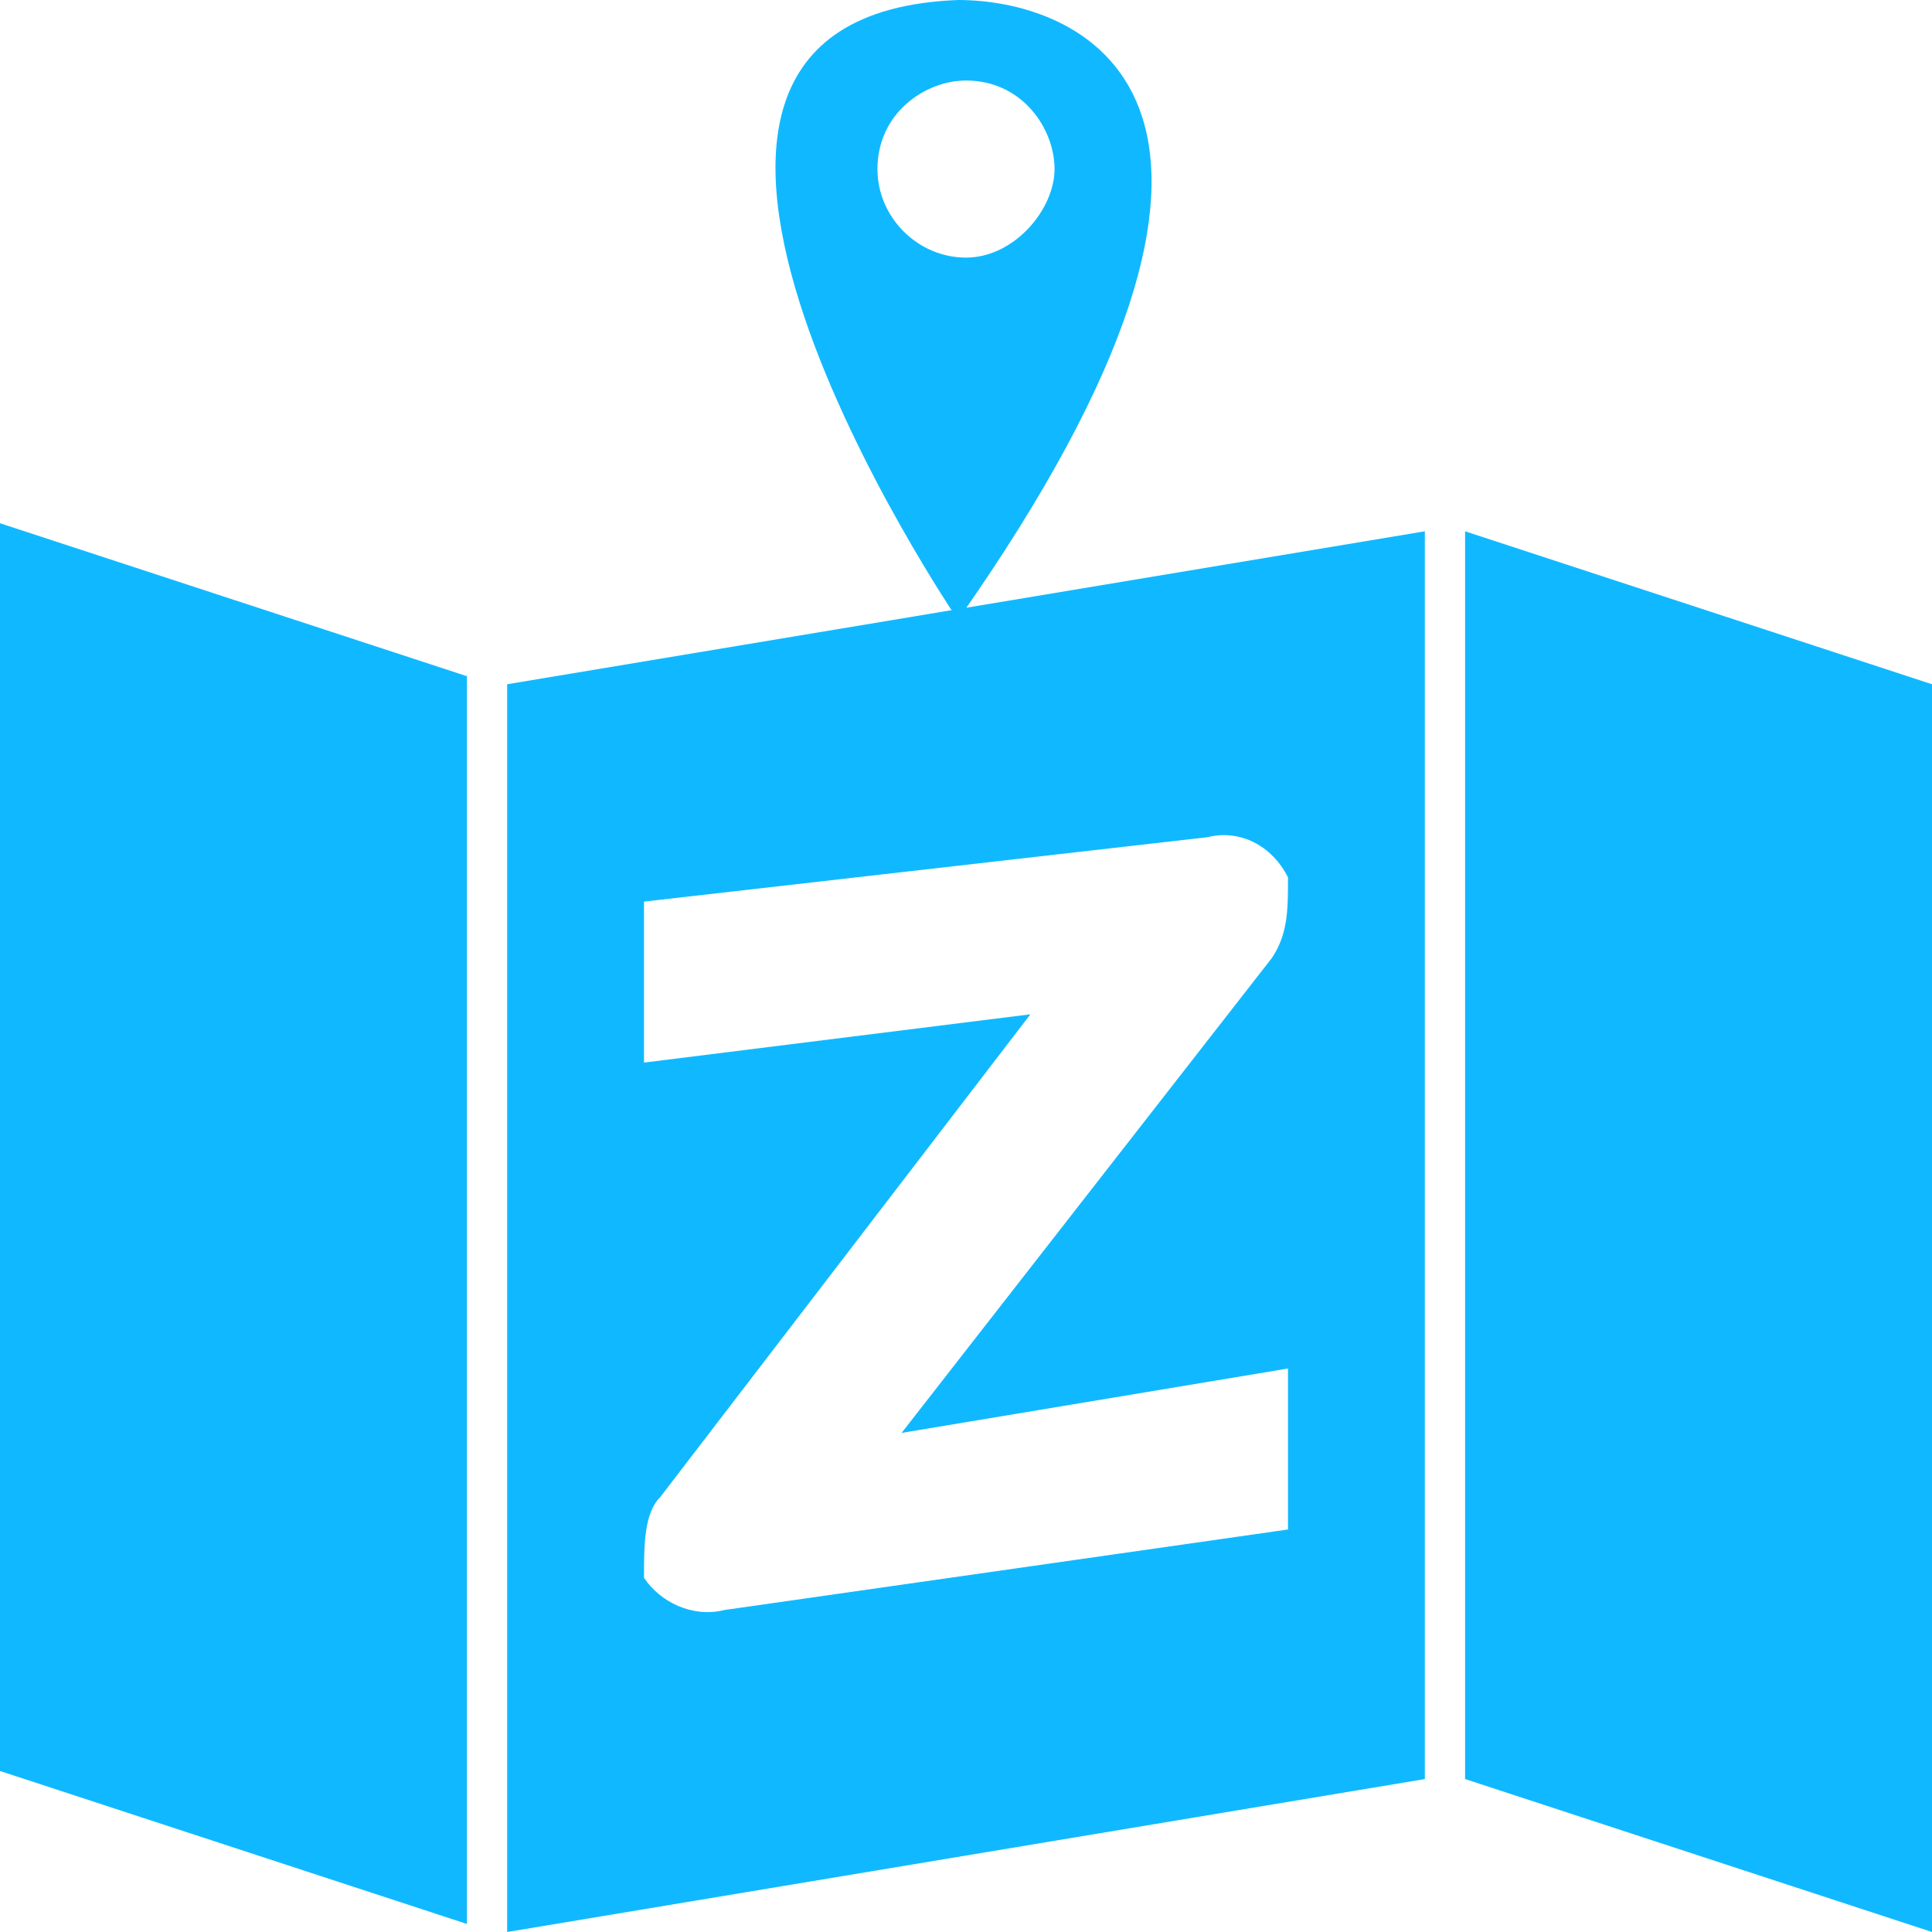 <?xml version="1.0" encoding="utf-8"?>
<!-- Generator: Adobe Illustrator 19.0.0, SVG Export Plug-In . SVG Version: 6.00 Build 0)  -->
<svg version="1.1" id="Layer_1" xmlns="http://www.w3.org/2000/svg" xmlns:xlink="http://www.w3.org/1999/xlink" x="0px" y="0px"
	 viewBox="0 0 24 24" style="enable-background:new 0 0 24 24;" xml:space="preserve">
<style type="text/css">
	.st0{fill:#10B9FF;}
</style>
<path class="st0" d="M11.9,0c-5.1,0.2,0,7.7,0,7.7C16.4,1.3,13.5,0,11.9,0z M12,3.2c-0.6,0-1.1-0.5-1.1-1.1C10.9,1.4,11.5,1,12,1
	c0.7,0,1.1,0.6,1.1,1.1S12.6,3.2,12,3.2z"/>
<g>
	<g>
		<path class="st0" d="M6.3,8.5V24l11.4-1.9V6.6L6.3,8.5z M16,19L9,20c-0.4,0.1-0.8-0.1-1-0.4c0-0.4,0-0.8,0.2-1l4.6-6L8,13.2v-2
			l7-0.8c0.4-0.1,0.8,0.1,1,0.5c0,0.4,0,0.7-0.2,1l-4.6,5.9L16,17L16,19z"/>
	</g>
	<polygon class="st0" points="0,6.5 0,22 5.8,23.9 5.8,8.4 	"/>
	<polygon class="st0" points="24,8.5 18.2,6.6 18.2,22.1 24,24 	"/>
</g>
</svg>
